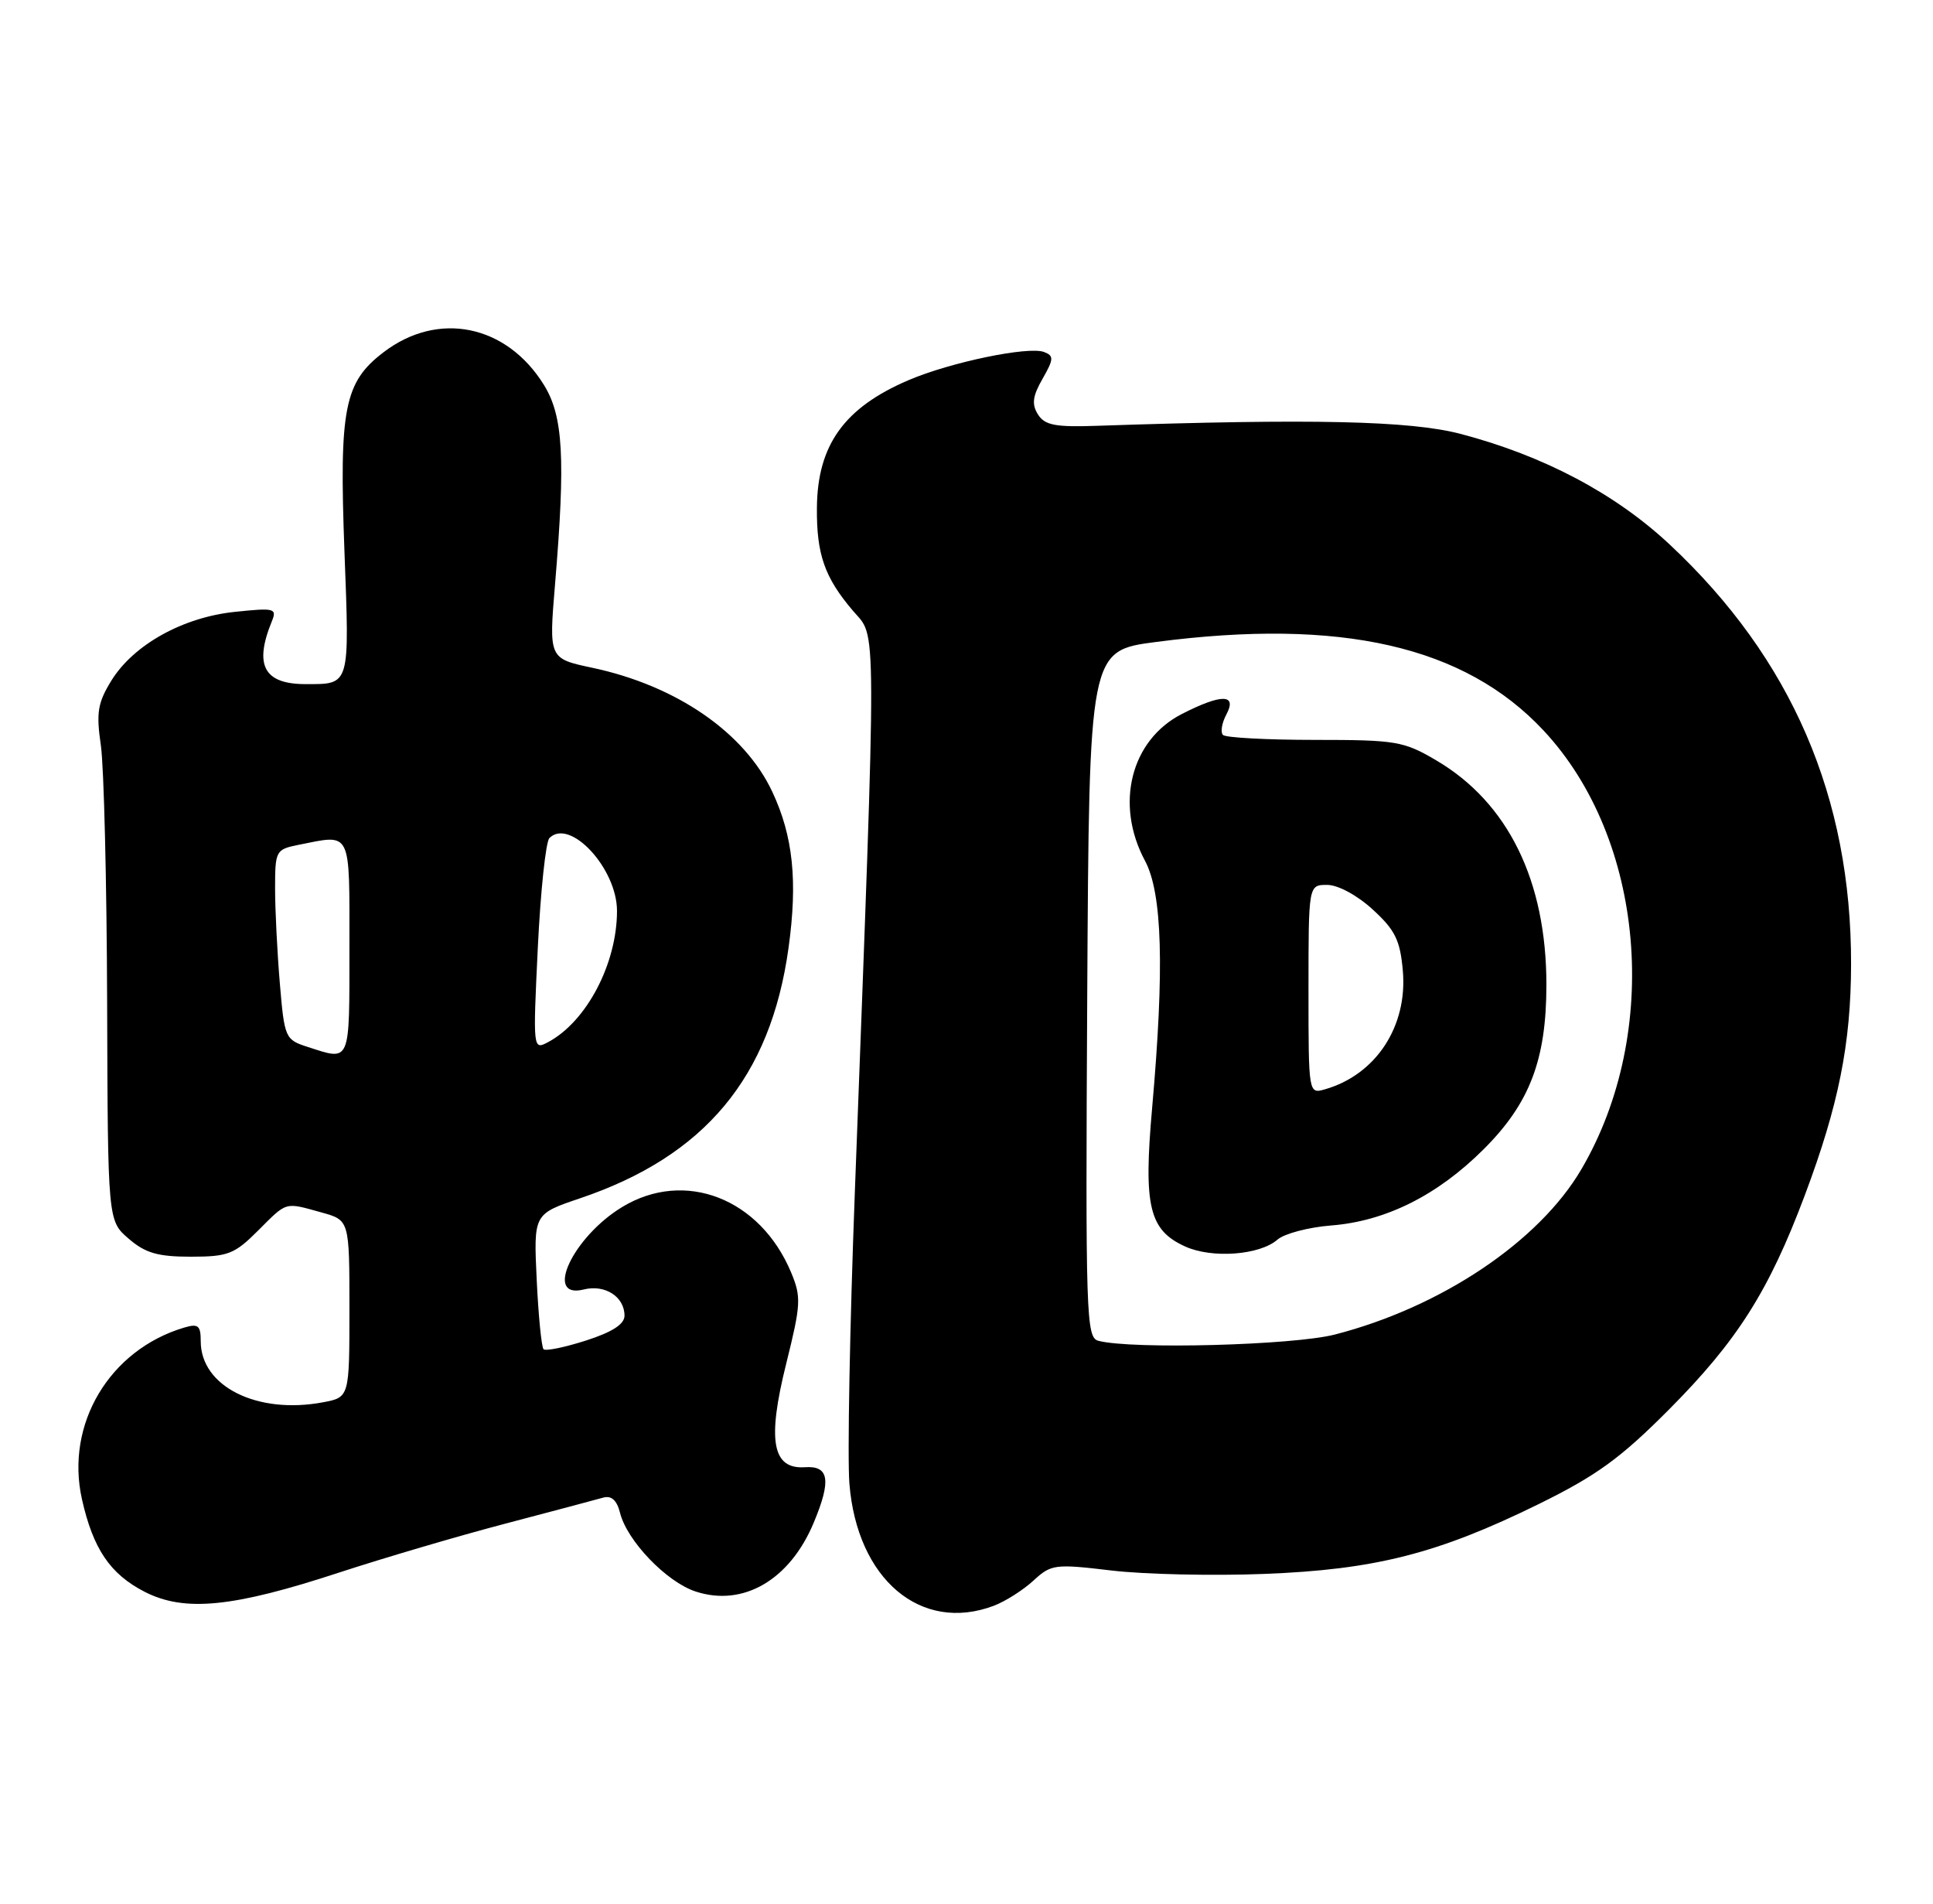 <?xml version="1.0" encoding="UTF-8" standalone="no"?>
<!DOCTYPE svg PUBLIC "-//W3C//DTD SVG 1.1//EN" "http://www.w3.org/Graphics/SVG/1.1/DTD/svg11.dtd" >
<svg xmlns="http://www.w3.org/2000/svg" xmlns:xlink="http://www.w3.org/1999/xlink" version="1.1" viewBox="0 0 260 256">
 <g >
 <path fill="currentColor"
d=" M 133.68 215.94 C 135.23 215.35 137.62 213.83 139.00 212.56 C 141.39 210.36 141.87 210.29 149.50 211.20 C 153.90 211.72 163.12 211.93 170.00 211.66 C 184.94 211.09 193.39 208.94 207.00 202.25 C 214.76 198.43 217.97 196.10 224.50 189.54 C 233.67 180.32 237.92 173.63 242.76 160.73 C 247.30 148.65 248.96 140.36 248.98 129.71 C 249.03 107.21 240.97 88.56 224.60 73.24 C 217.27 66.38 207.66 61.30 196.50 58.36 C 189.68 56.57 176.52 56.28 147.61 57.26 C 141.95 57.46 140.53 57.19 139.61 55.73 C 138.75 54.36 138.89 53.27 140.23 50.94 C 141.74 48.29 141.77 47.85 140.44 47.34 C 138.34 46.53 127.84 48.71 122.19 51.13 C 113.56 54.82 109.95 59.85 109.88 68.27 C 109.82 74.53 110.91 77.66 114.73 82.14 C 117.96 85.93 117.95 81.46 114.98 160.34 C 114.30 178.40 113.97 196.03 114.25 199.52 C 115.28 212.39 123.87 219.64 133.68 215.94 Z  M 45.60 211.48 C 51.59 209.52 61.67 206.55 68.00 204.89 C 74.33 203.22 80.24 201.66 81.13 201.40 C 82.24 201.09 82.97 201.74 83.40 203.45 C 84.34 207.21 89.64 212.73 93.55 214.02 C 99.95 216.13 106.23 212.48 109.45 204.77 C 111.83 199.08 111.52 197.09 108.30 197.31 C 103.87 197.62 103.16 193.74 105.76 183.34 C 107.73 175.42 107.79 174.42 106.41 171.12 C 102.24 161.15 92.11 157.22 83.70 162.31 C 77.04 166.34 73.11 174.76 78.51 173.41 C 81.37 172.69 84.00 174.38 84.00 176.93 C 84.00 178.08 82.35 179.14 78.80 180.28 C 75.95 181.19 73.38 181.72 73.11 181.44 C 72.84 181.17 72.42 176.97 72.19 172.10 C 71.77 163.26 71.77 163.26 78.01 161.15 C 94.80 155.48 103.65 144.87 106.06 127.49 C 107.31 118.50 106.68 112.43 103.87 106.46 C 100.13 98.50 90.98 92.20 79.66 89.80 C 73.82 88.56 73.82 88.56 74.66 78.53 C 76.07 61.66 75.76 55.96 73.17 51.78 C 68.15 43.65 58.93 41.76 51.59 47.37 C 46.30 51.40 45.61 54.92 46.33 74.12 C 47.02 92.36 47.13 92.00 41.11 92.00 C 35.51 92.00 34.15 89.48 36.55 83.59 C 37.28 81.81 36.96 81.72 31.62 82.28 C 24.61 83.00 17.98 86.69 14.99 91.51 C 13.14 94.52 12.92 95.82 13.57 100.27 C 13.98 103.15 14.36 118.70 14.41 134.83 C 14.50 164.17 14.50 164.17 17.31 166.58 C 19.54 168.51 21.23 169.00 25.66 169.00 C 30.66 169.00 31.54 168.66 34.70 165.50 C 38.66 161.54 38.24 161.66 43.25 163.05 C 47.00 164.09 47.00 164.09 47.00 176.00 C 47.00 187.91 47.00 187.91 43.44 188.58 C 34.60 190.24 27.00 186.45 27.00 180.38 C 27.00 178.24 26.66 177.97 24.75 178.54 C 14.71 181.54 8.77 191.53 11.02 201.60 C 12.52 208.30 14.82 211.69 19.47 214.07 C 24.83 216.81 31.34 216.16 45.60 211.48 Z  M 147.74 180.31 C 146.09 179.88 146.00 177.03 146.24 133.67 C 146.50 87.50 146.50 87.50 155.50 86.33 C 180.38 83.08 197.00 86.88 207.61 98.23 C 221.25 112.81 223.50 138.83 212.70 157.25 C 207.00 166.97 193.84 175.79 179.54 179.47 C 173.92 180.91 152.25 181.49 147.74 180.31 Z  M 171.83 166.70 C 172.75 165.90 176.00 165.04 179.05 164.80 C 186.38 164.23 193.35 160.75 199.57 154.54 C 205.76 148.37 208.00 142.50 208.00 132.43 C 208.00 118.44 202.84 107.93 193.18 102.25 C 188.80 99.67 187.76 99.50 176.83 99.50 C 170.42 99.50 164.87 99.20 164.50 98.84 C 164.14 98.47 164.34 97.23 164.95 96.09 C 166.44 93.31 164.32 93.28 158.98 96.01 C 152.10 99.52 149.93 108.14 154.00 115.74 C 156.34 120.10 156.63 130.20 154.97 148.98 C 153.79 162.24 154.56 165.43 159.42 167.63 C 163.04 169.27 169.45 168.79 171.83 166.70 Z  M 41.39 140.79 C 38.36 139.82 38.26 139.60 37.64 132.24 C 37.29 128.09 37.00 122.35 37.00 119.47 C 37.00 114.42 37.10 114.23 40.12 113.62 C 47.37 112.18 47.00 111.43 47.00 127.50 C 47.00 143.15 47.20 142.67 41.39 140.79 Z  M 72.34 127.42 C 72.71 119.82 73.41 113.19 73.90 112.70 C 76.65 109.95 82.99 116.78 82.99 122.50 C 82.99 129.59 78.90 137.38 73.73 140.14 C 71.69 141.23 71.68 141.15 72.34 127.42 Z  M 176.00 133.07 C 176.00 119.00 176.00 119.00 178.51 119.00 C 179.97 119.00 182.56 120.40 184.64 122.31 C 187.66 125.07 188.33 126.44 188.69 130.56 C 189.34 138.01 185.08 144.51 178.25 146.48 C 176.00 147.13 176.00 147.13 176.00 133.07 Z "/>
</g>
</svg>